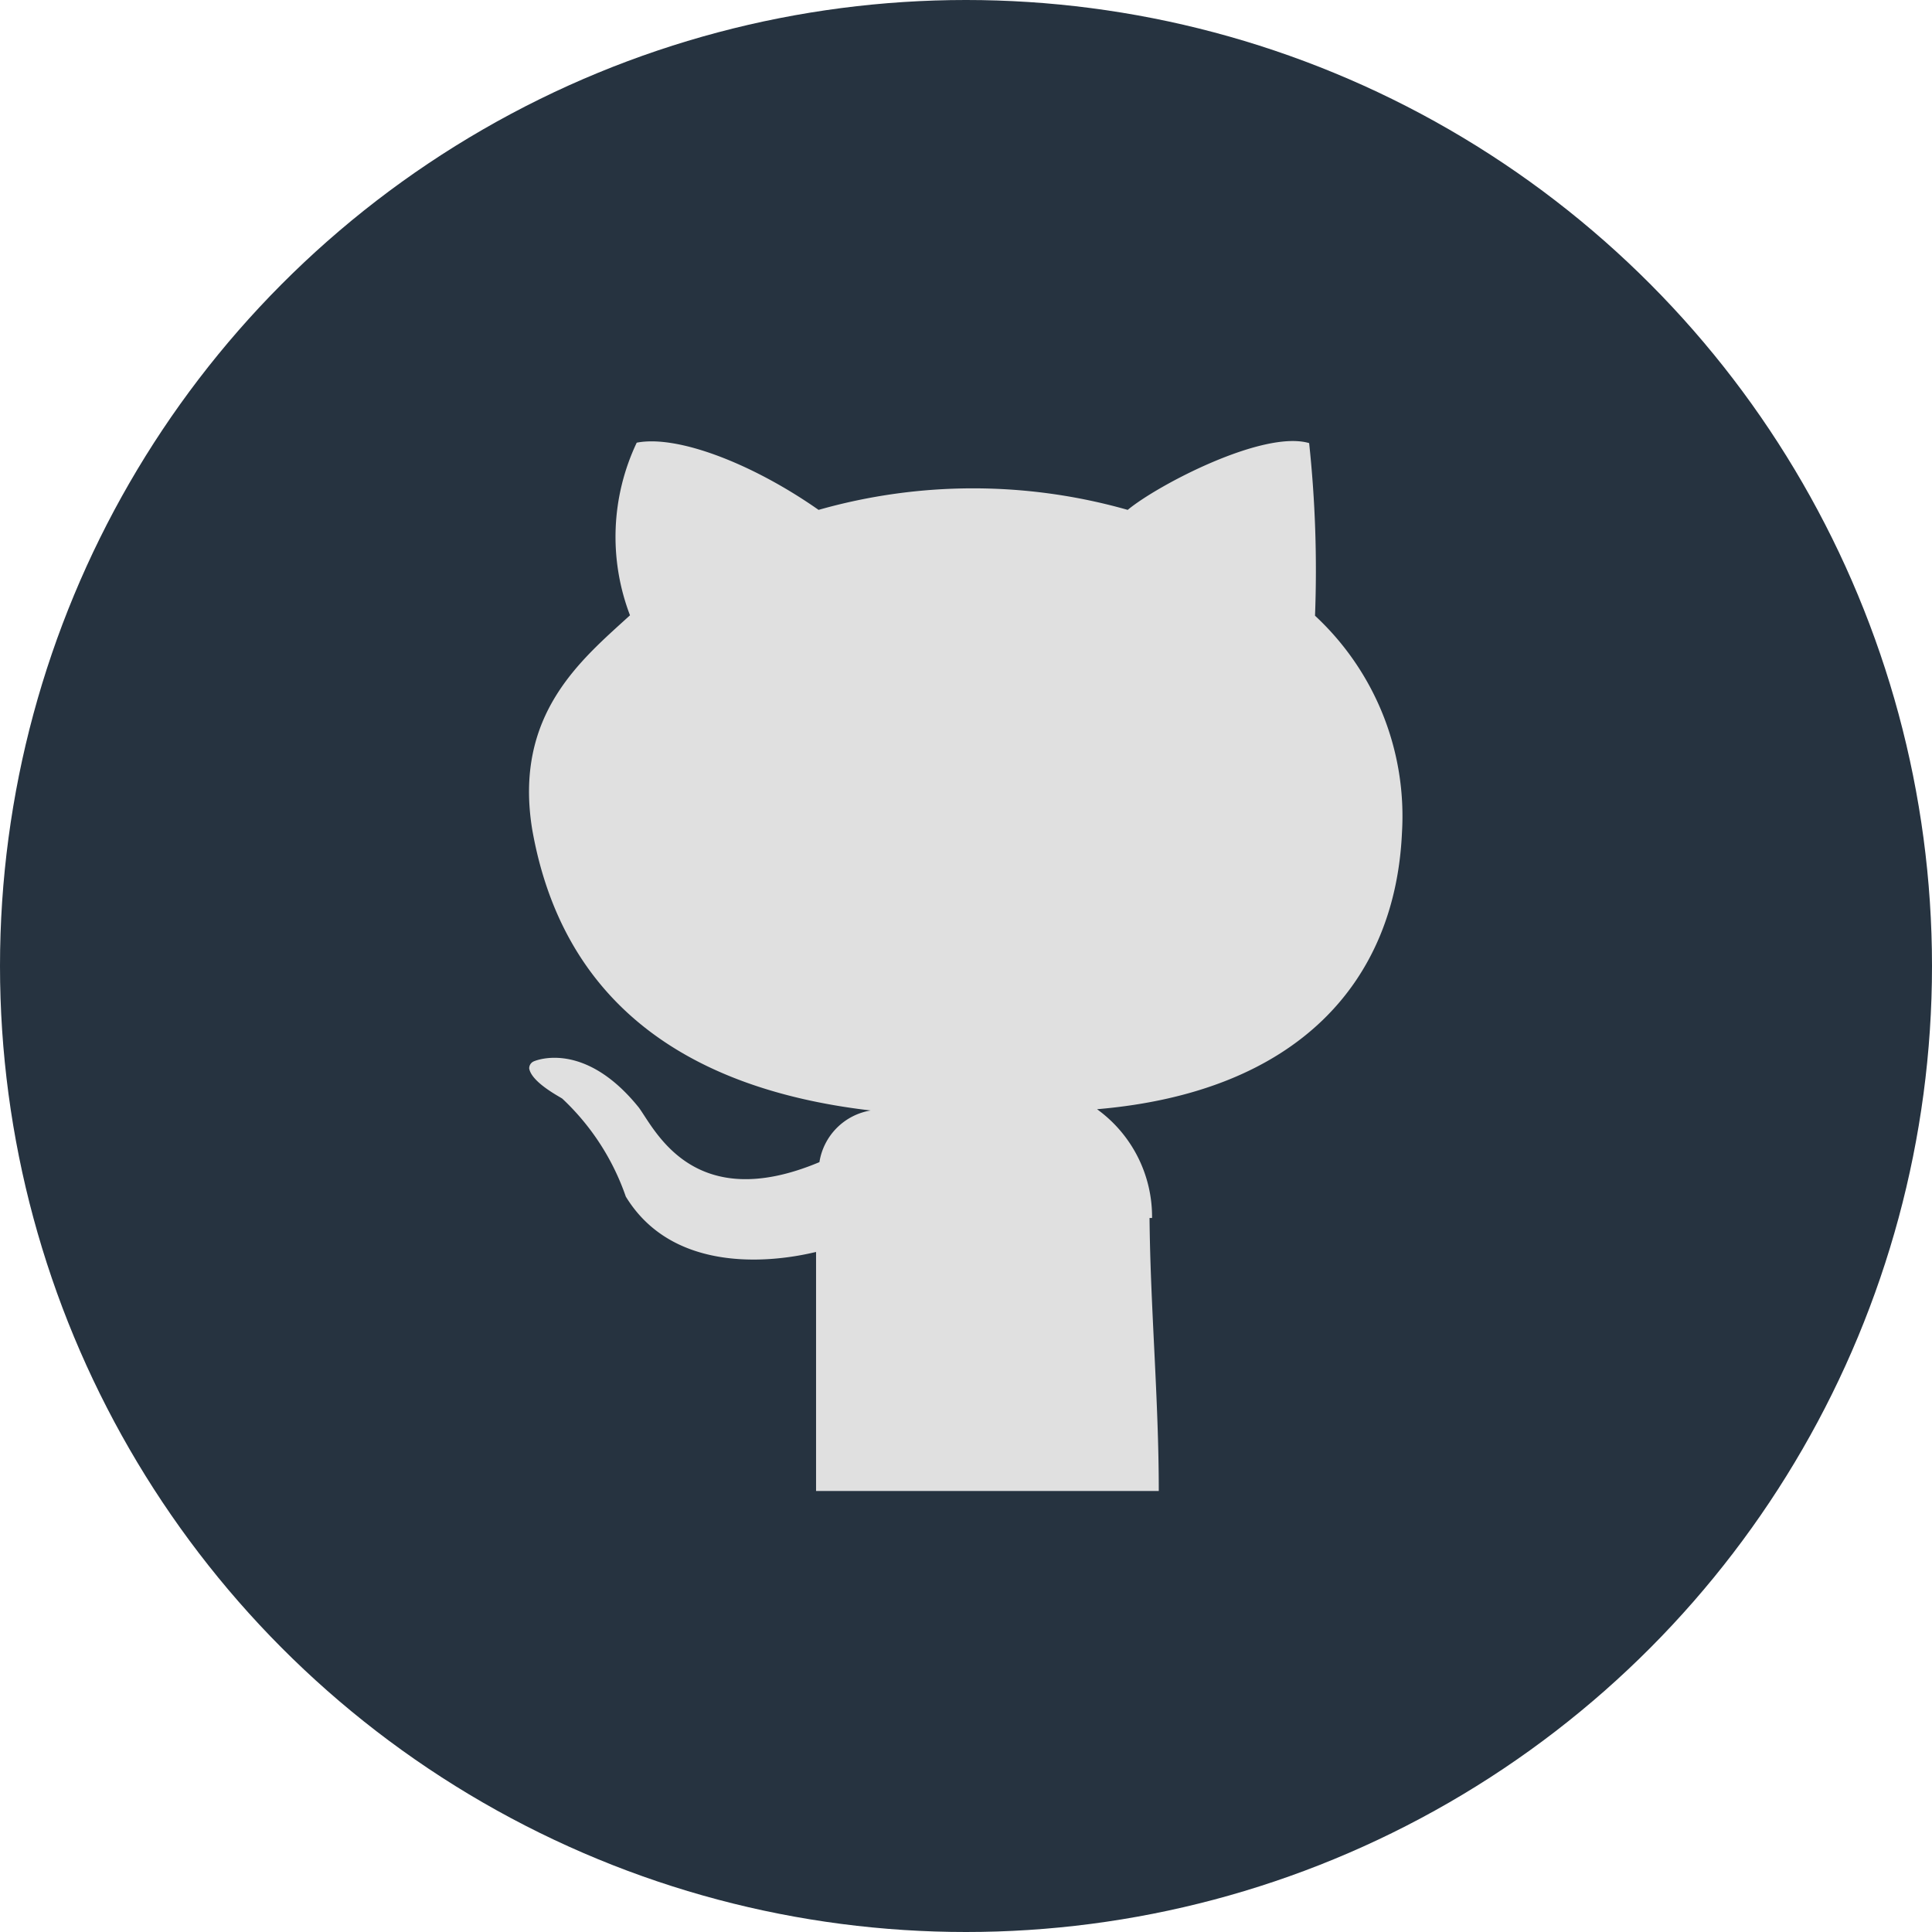 <svg xmlns="http://www.w3.org/2000/svg" viewBox="0 0 46 46"><defs><style>.cls-1{fill:#263340;}.cls-2{fill:#E0E0E0;}</style></defs><title>Asset 7</title><g id="Layer_2" data-name="Layer 2"><g id="Layer_1-2" data-name="Layer 1"><circle class="cls-1" cx="23" cy="23" r="23"/><g id="Camada_1"><path class="cls-2" d="M27.43,29a3.16,3.16,0,0,0-1.31-2.59c4.81-.41,7.1-3.06,7.26-6.58a6.51,6.51,0,0,0-2.07-5.17,28.48,28.48,0,0,0-.14-4.11c-1.09-.32-3.61,1-4.32,1.59a13.46,13.46,0,0,0-7.36,0c-1.57-1.1-3.36-1.79-4.33-1.6A5.23,5.23,0,0,0,15,14.65c-1.16,1.06-2.77,2.36-2.33,5.09.7,4,3.52,6.17,8.06,6.7a1.48,1.48,0,0,0-1.22,1.23c-3,1.26-3.91-.77-4.3-1.3-1.28-1.59-2.43-1.13-2.5-1.1a.18.18,0,0,0-.11.17c.06.34.76.69.79.72a5.78,5.78,0,0,1,1.51,2.33c1.36,2.23,4.5,1.31,4.53,1.32,0,1.92,0,3.78,0,5.69h8.16c0-2.2-.2-4.35-.22-6.5Z"/></g></g></g></svg>
